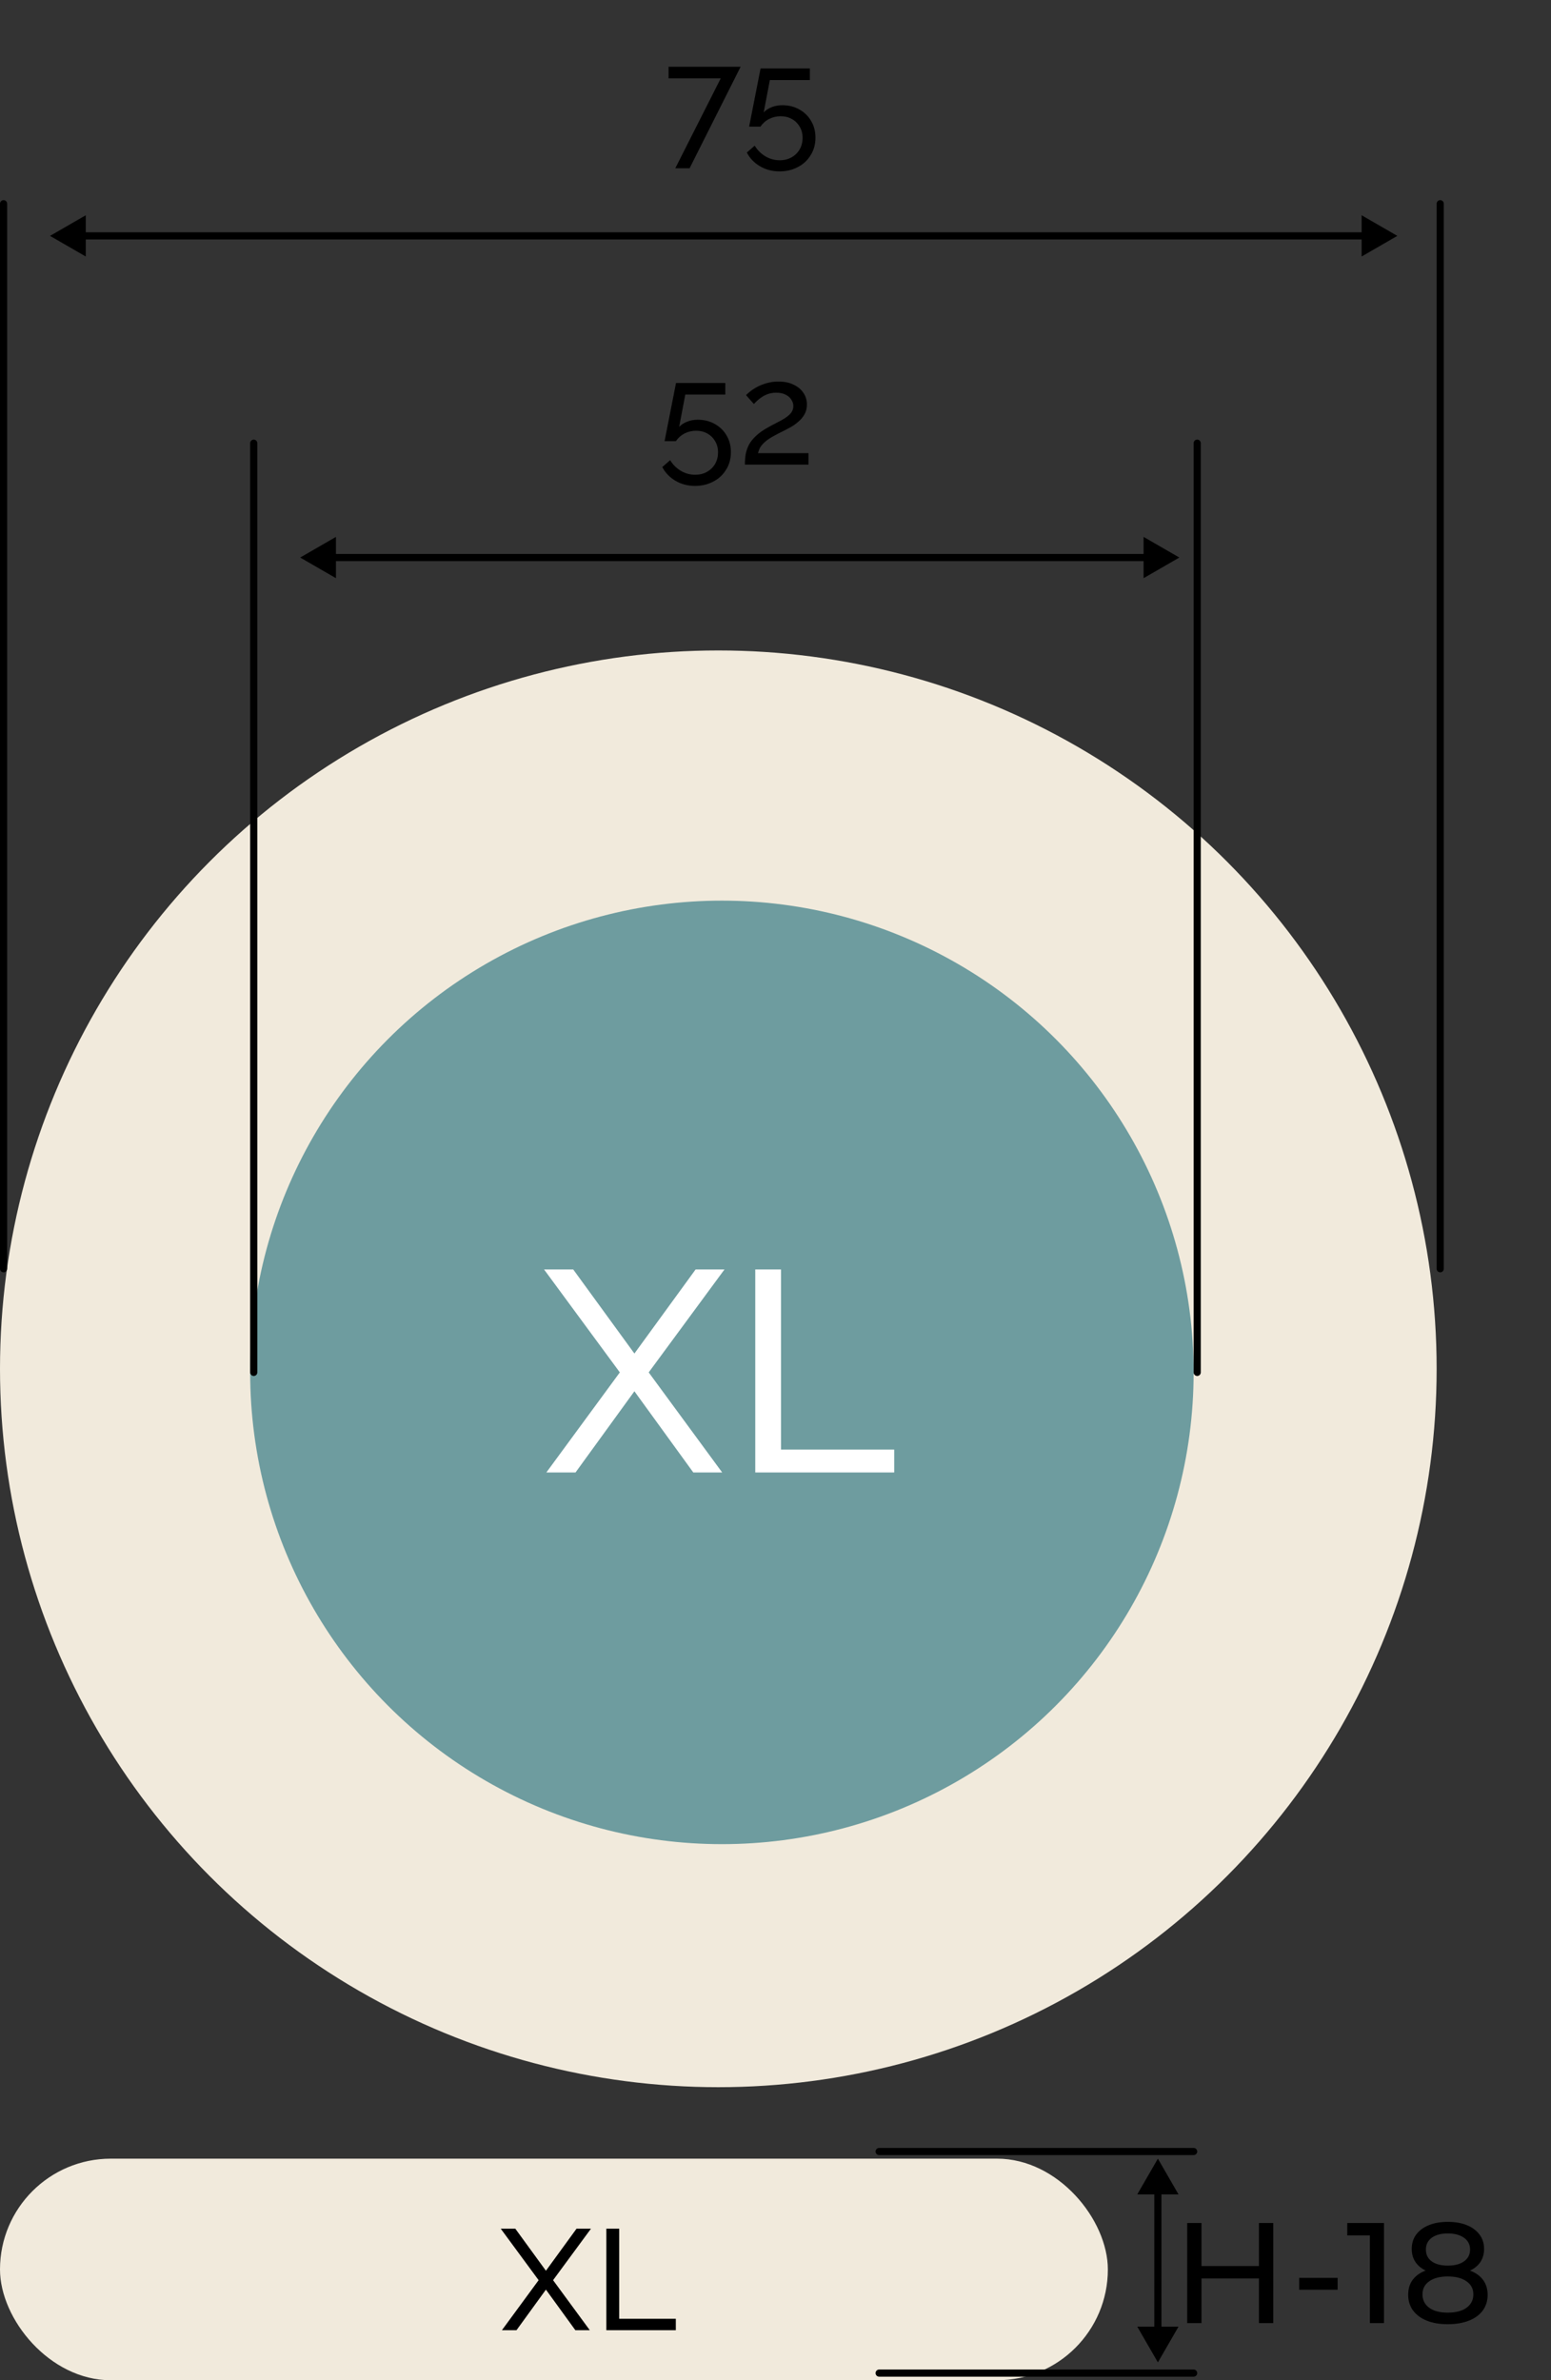 <svg width="217" height="333" viewBox="0 0 217 333" fill="none" xmlns="http://www.w3.org/2000/svg">
<rect x="0" y="0" width="217" height="333" fill="#333333" stroke="none"/>
<path d="M97.24 67.98C96.227 67.98 95.313 67.74 94.5 67.26C93.687 66.78 93.073 66.14 92.66 65.34L93.76 64.38C94.133 64.993 94.627 65.487 95.24 65.86C95.867 66.233 96.54 66.42 97.26 66.42C97.873 66.42 98.42 66.287 98.9 66.02C99.38 65.753 99.76 65.387 100.04 64.92C100.32 64.44 100.46 63.893 100.46 63.28C100.46 62.68 100.32 62.153 100.04 61.7C99.773 61.247 99.407 60.893 98.94 60.64C98.487 60.387 97.973 60.26 97.4 60.26C96.827 60.26 96.287 60.387 95.78 60.64C95.287 60.893 94.88 61.253 94.56 61.72H92.98L94.58 53.58H101.48V55.2H95.88L95.02 59.72C95.313 59.413 95.68 59.173 96.12 59C96.573 58.813 97.073 58.72 97.62 58.72C98.5 58.72 99.287 58.913 99.98 59.3C100.687 59.687 101.24 60.22 101.64 60.9C102.053 61.58 102.26 62.367 102.26 63.26C102.26 64.193 102.033 65.013 101.58 65.72C101.14 66.44 100.54 66.993 99.78 67.38C99.02 67.78 98.173 67.98 97.24 67.98ZM104.217 65C104.217 64.467 104.257 63.967 104.337 63.5C104.43 63.033 104.59 62.587 104.817 62.16C105.057 61.733 105.39 61.327 105.817 60.94C106.244 60.54 106.797 60.153 107.477 59.78C107.877 59.553 108.277 59.34 108.677 59.14C109.09 58.94 109.47 58.727 109.817 58.5C110.177 58.273 110.464 58.027 110.677 57.76C110.89 57.48 110.997 57.16 110.997 56.8C110.997 56.493 110.904 56.2 110.717 55.92C110.544 55.627 110.277 55.393 109.917 55.22C109.57 55.033 109.137 54.94 108.617 54.94C108.217 54.94 107.85 54.993 107.517 55.1C107.197 55.207 106.904 55.347 106.637 55.52C106.384 55.68 106.157 55.853 105.957 56.04C105.77 56.213 105.61 56.373 105.477 56.52L104.377 55.28C104.484 55.16 104.664 55 104.917 54.8C105.17 54.587 105.49 54.373 105.877 54.16C106.264 53.947 106.71 53.767 107.217 53.62C107.737 53.46 108.304 53.38 108.917 53.38C109.744 53.38 110.45 53.527 111.037 53.82C111.637 54.1 112.097 54.487 112.417 54.98C112.737 55.46 112.897 56 112.897 56.6C112.897 57.12 112.784 57.573 112.557 57.96C112.344 58.347 112.064 58.687 111.717 58.98C111.384 59.273 111.03 59.527 110.657 59.74C110.297 59.94 109.97 60.113 109.677 60.26C109.077 60.553 108.564 60.82 108.137 61.06C107.71 61.3 107.357 61.54 107.077 61.78C106.81 62.007 106.59 62.247 106.417 62.5C106.257 62.753 106.137 63.053 106.057 63.4H113.117V65H104.217Z" fill="black"/>
<path d="M100.84 10.96H93.54V9.34H103.62L96.48 23.54H94.48L100.84 10.96ZM109.07 23.98C108.056 23.98 107.143 23.74 106.33 23.26C105.516 22.78 104.903 22.14 104.49 21.34L105.59 20.38C105.963 20.993 106.456 21.487 107.07 21.86C107.696 22.233 108.37 22.42 109.09 22.42C109.703 22.42 110.25 22.287 110.73 22.02C111.21 21.753 111.59 21.387 111.87 20.92C112.15 20.44 112.29 19.893 112.29 19.28C112.29 18.68 112.15 18.153 111.87 17.7C111.603 17.247 111.236 16.893 110.77 16.64C110.316 16.387 109.803 16.26 109.23 16.26C108.656 16.26 108.116 16.387 107.61 16.64C107.116 16.893 106.71 17.253 106.39 17.72H104.81L106.41 9.58H113.31V11.2H107.71L106.85 15.72C107.143 15.413 107.51 15.173 107.95 15C108.403 14.813 108.903 14.72 109.45 14.72C110.33 14.72 111.116 14.913 111.81 15.3C112.516 15.687 113.07 16.22 113.47 16.9C113.883 17.58 114.09 18.367 114.09 19.26C114.09 20.193 113.863 21.013 113.41 21.72C112.97 22.44 112.37 22.993 111.61 23.38C110.85 23.78 110.003 23.98 109.07 23.98Z" fill="black"/>
<circle cx="100.5" cy="191.5" r="100.5" fill="#F1EADC"/>
<circle cx="101" cy="192" r="66" fill="#6E9C9F"/>
<line x1="0.5" y1="28.5" x2="0.5" y2="177.5" stroke="black" stroke-linecap="round"/>
<line x1="201.5" y1="28.5" x2="201.5" y2="177.5" stroke="black" stroke-linecap="round"/>
<path d="M167.5 62L167.5 192" stroke="black" stroke-linecap="round"/>
<path d="M35.5 62L35.5 192" stroke="black" stroke-linecap="round"/>
<path d="M165 78L160 75.113V80.887L165 78ZM42 78L47 80.887V75.113L42 78ZM160.5 77.5L46.5 77.5V78.5L160.5 78.5V77.5Z" fill="black"/>
<path d="M195.5 33L190.5 30.113V35.887L195.5 33ZM7 33L12 35.887V30.113L7 33ZM191 32.5L11.5 32.5V33.5L191 33.5V32.5Z" fill="black"/>
<path d="M80.2 177.6L88.76 189.36L97.32 177.6H101.36L90.76 192L101.04 206H97L88.76 194.64L80.52 206H76.44L86.72 192L76.12 177.6H80.2ZM105.669 206V177.6H109.269V202.8H125.109V206H105.669Z" fill="white"/>
<path d="M162 302L159.113 307L164.887 307L162 302ZM162 330.5L164.887 325.5L159.113 325.5L162 330.5ZM161.5 306.5L161.5 326L162.5 326L162.5 306.5L161.5 306.5Z" fill="black"/>
<path d="M176.14 311H178.14V325H176.14V311ZM168.1 325H166.1V311H168.1V325ZM176.32 318.76H167.9V317.02H176.32V318.76ZM181.77 320.34V318.68H187.15V320.34H181.77ZM191.655 325V311.8L192.515 312.74H188.495V311H193.635V325H191.655ZM202.558 325.16C201.424 325.16 200.444 324.993 199.618 324.66C198.791 324.327 198.151 323.853 197.698 323.24C197.244 322.613 197.018 321.88 197.018 321.04C197.018 320.213 197.231 319.513 197.658 318.94C198.098 318.353 198.731 317.913 199.558 317.62C200.384 317.313 201.384 317.16 202.558 317.16C203.731 317.16 204.731 317.313 205.558 317.62C206.398 317.913 207.038 318.353 207.478 318.94C207.918 319.527 208.138 320.227 208.138 321.04C208.138 321.88 207.911 322.613 207.458 323.24C207.004 323.853 206.358 324.327 205.518 324.66C204.678 324.993 203.691 325.16 202.558 325.16ZM202.558 323.54C203.678 323.54 204.551 323.313 205.178 322.86C205.818 322.393 206.138 321.767 206.138 320.98C206.138 320.207 205.818 319.6 205.178 319.16C204.551 318.707 203.678 318.48 202.558 318.48C201.451 318.48 200.584 318.707 199.958 319.16C199.331 319.6 199.018 320.207 199.018 320.98C199.018 321.767 199.331 322.393 199.958 322.86C200.584 323.313 201.451 323.54 202.558 323.54ZM202.558 318.24C201.491 318.24 200.584 318.1 199.838 317.82C199.091 317.527 198.518 317.113 198.118 316.58C197.718 316.033 197.518 315.387 197.518 314.64C197.518 313.853 197.724 313.18 198.138 312.62C198.564 312.047 199.158 311.607 199.918 311.3C200.678 310.993 201.558 310.84 202.558 310.84C203.571 310.84 204.458 310.993 205.218 311.3C205.978 311.607 206.571 312.047 206.998 312.62C207.424 313.18 207.638 313.853 207.638 314.64C207.638 315.387 207.438 316.033 207.038 316.58C206.638 317.113 206.058 317.527 205.298 317.82C204.538 318.1 203.624 318.24 202.558 318.24ZM202.558 316.96C203.531 316.96 204.291 316.76 204.838 316.36C205.398 315.96 205.678 315.413 205.678 314.72C205.678 314.013 205.391 313.46 204.818 313.06C204.244 312.66 203.491 312.46 202.558 312.46C201.624 312.46 200.878 312.66 200.318 313.06C199.771 313.46 199.498 314.013 199.498 314.72C199.498 315.413 199.764 315.96 200.298 316.36C200.844 316.76 201.598 316.96 202.558 316.96Z" fill="black"/>
<rect y="302" width="155" height="31" rx="15.5" fill="#F1EADC"/>
<path d="M123 301H167" stroke="black" stroke-linecap="round"/>
<path d="M123 332H167" stroke="black" stroke-linecap="round"/>
<path d="M72.1 311.8L76.38 317.68L80.66 311.8H82.68L77.38 319L82.52 326H80.5L76.38 320.32L72.26 326H70.22L75.36 319L70.06 311.8H72.1ZM84.834 326V311.8H86.634V324.4H94.554V326H84.834Z" fill="black"/>
</svg>
